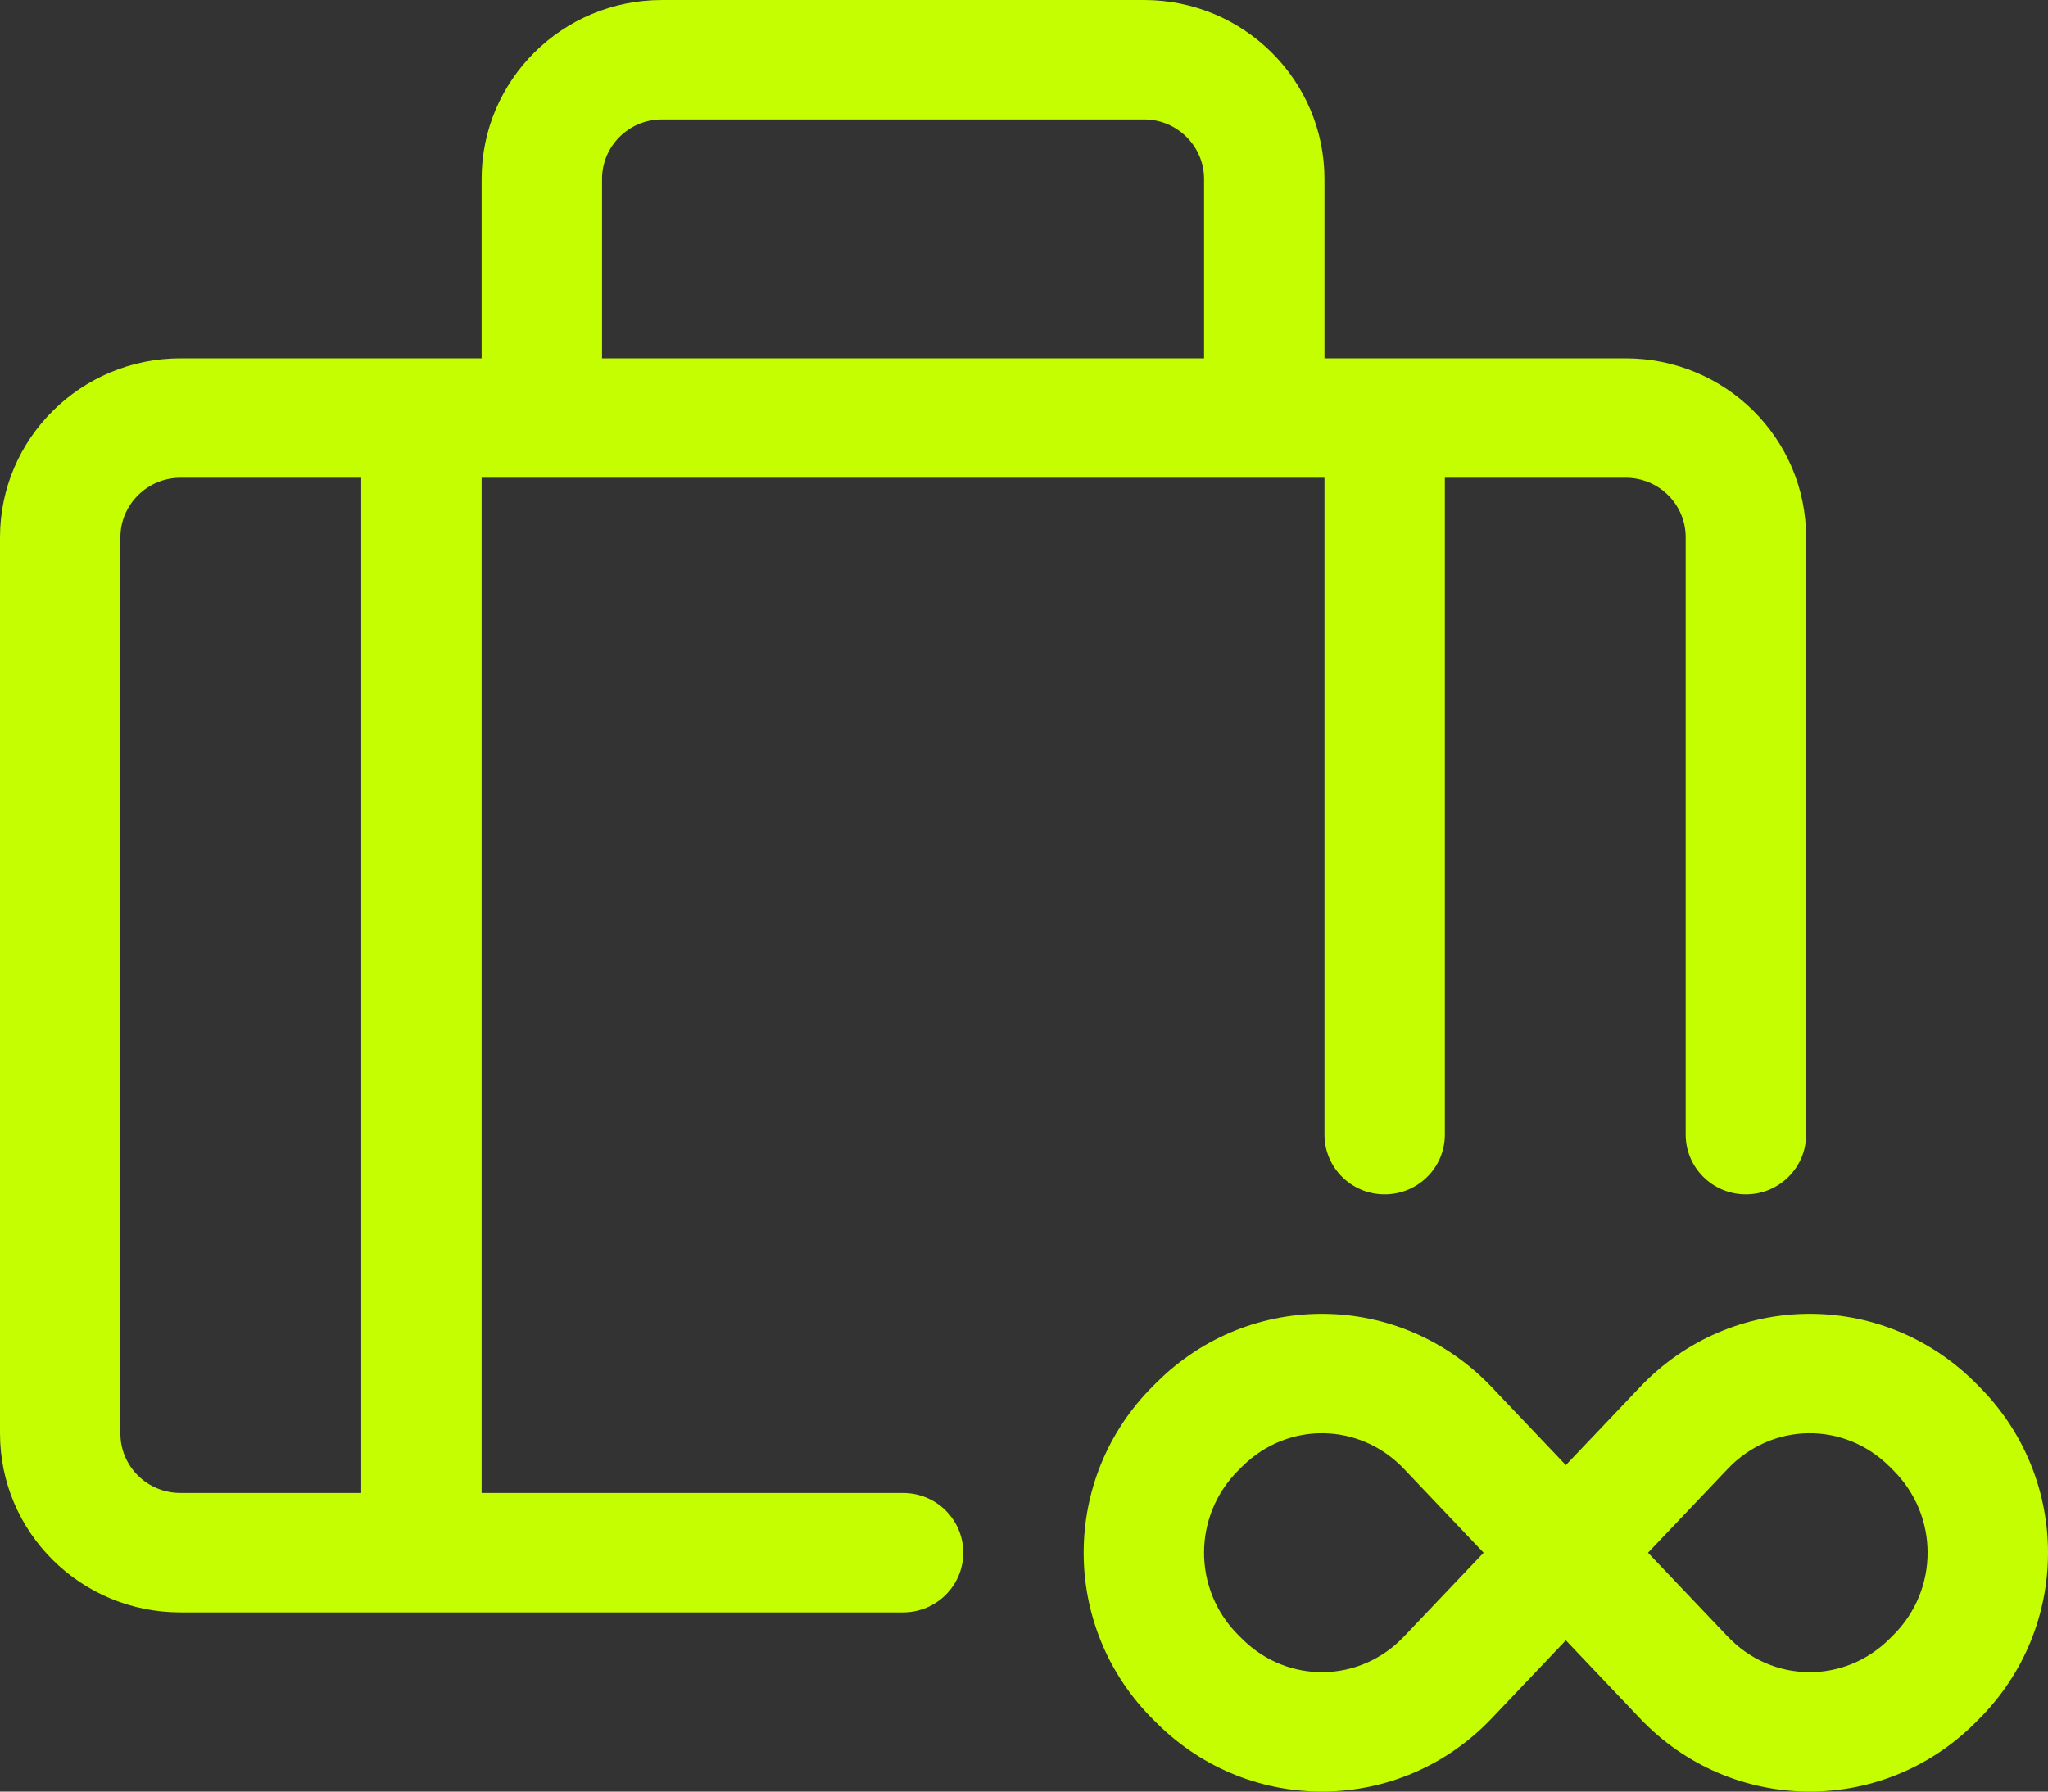 <svg width="56" height="49" viewBox="0 0 56 49" fill="none" xmlns="http://www.w3.org/2000/svg">
<rect x="0" y="0" width="56" height="49" fill="#333333" stroke="none"/>
<path d="M42.816 40.07L44.847 37.932C47.33 35.32 51.433 35.259 53.991 37.796L54.093 37.898C56.636 40.42 56.636 44.512 54.093 47.035L53.991 47.137C51.434 49.673 47.328 49.612 44.847 47.001L42.816 44.863L40.784 47.001C38.303 49.612 34.197 49.673 31.641 47.137L31.538 47.035C28.995 44.512 28.996 40.42 31.538 37.898L31.641 37.796C34.198 35.259 38.302 35.32 40.784 37.932L42.816 40.07ZM38.389 40.173C37.179 38.9 35.213 38.871 33.969 40.106L33.867 40.208C32.609 41.455 32.609 43.478 33.867 44.726L33.969 44.827C35.212 46.061 37.181 46.032 38.389 44.76L40.568 42.467L38.389 40.173ZM47.243 44.76C48.451 46.032 50.419 46.061 51.663 44.827L51.765 44.726C53.022 43.478 53.022 41.455 51.765 40.208L51.663 40.106C50.418 38.871 48.452 38.9 47.243 40.173L45.063 42.467L47.243 44.76ZM13.169 9.8V4.896C13.169 2.192 15.375 0 18.1 0H31.286C34.008 0 36.216 2.197 36.216 4.896V9.8H44.45C47.178 9.8 49.386 11.988 49.386 14.695V31.032C49.386 31.934 48.649 32.666 47.739 32.666C46.83 32.666 46.093 31.934 46.093 31.032V14.695C46.093 13.793 45.36 13.066 44.45 13.066H39.508V31.032C39.508 31.934 38.772 32.666 37.862 32.666C36.953 32.666 36.216 31.934 36.216 31.032V13.066H13.169V40.832H24.693C25.602 40.832 26.339 41.563 26.339 42.465C26.339 43.368 25.602 44.099 24.693 44.099H4.935C2.208 44.099 0 41.911 0 39.203V14.695C0 11.993 2.214 9.8 4.935 9.8H13.169ZM9.877 13.066H4.935C4.031 13.066 3.292 13.798 3.292 14.695V39.203C3.292 40.106 4.025 40.832 4.935 40.832H9.877V13.066ZM16.462 9.8H32.924V4.896C32.924 3.999 32.187 3.267 31.286 3.267H18.1C17.195 3.267 16.462 3.995 16.462 4.896V9.8Z" fill="#C4FE01"/>
</svg>
